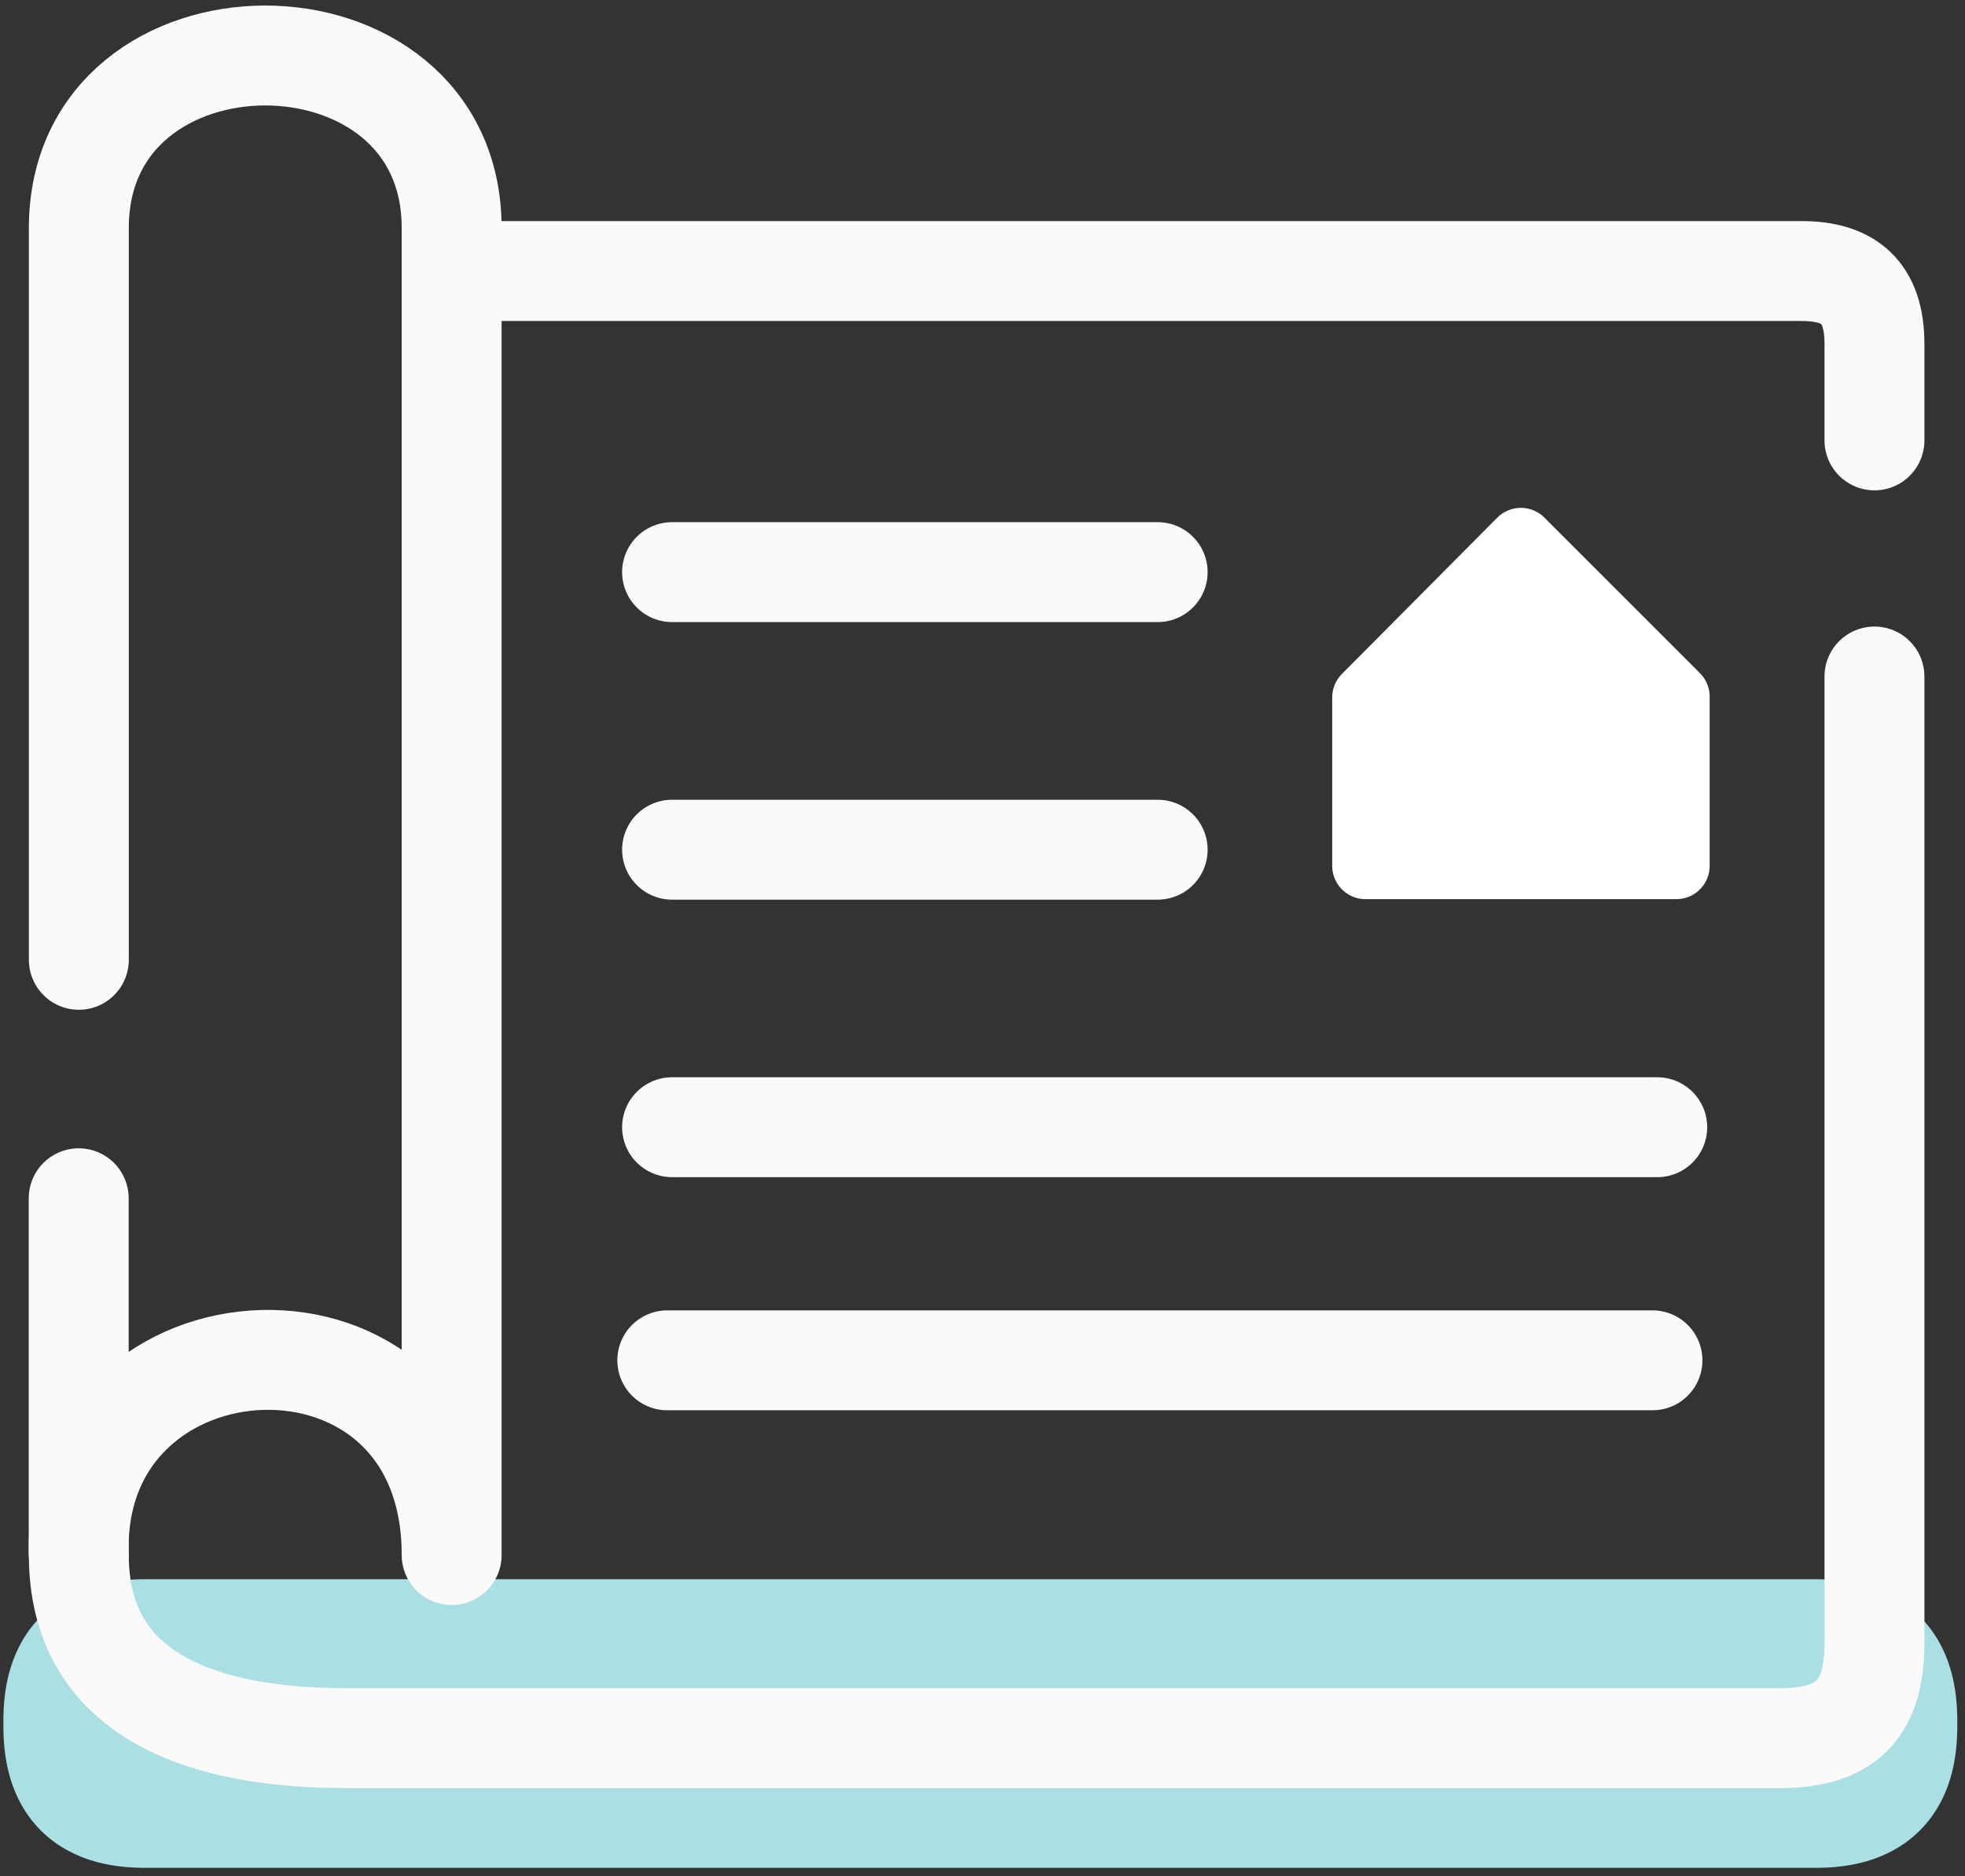<svg width="177px" height="169px" viewBox="0 0 177 169" version="1.1" xmlns="http://www.w3.org/2000/svg" xmlns:xlink="http://www.w3.org/1999/xlink">
    <rect x="0" y="0" width="177" height="169" fill="#333333" stroke="none"/>
    <title>Logo Copy 3</title>
    <g id="Logo-Copy-3" stroke="none" stroke-width="1" fill="none" fill-rule="evenodd">
        <g id="Group-2" transform="translate(0, 5)">
            <path d="M13.058,137.264 L163.553,137.264 C166.344,137.264 168.581,137.796 170.447,138.794 C172.313,139.792 173.778,141.256 174.776,143.122 C175.774,144.988 176.305,147.225 176.305,150.017 L176.305,150.512 C176.305,153.303 175.774,155.54 174.776,157.406 C173.778,159.272 172.313,160.737 170.447,161.735 C168.581,162.733 166.344,163.264 163.553,163.264 L13.058,163.264 C10.266,163.264 8.03,162.733 6.164,161.735 C4.298,160.737 2.833,159.272 1.835,157.406 C0.837,155.54 0.305,153.303 0.305,150.512 L0.305,150.017 C0.305,147.225 0.837,144.988 1.835,143.122 C2.833,141.256 4.298,139.792 6.164,138.794 C8.03,137.796 10.266,137.264 13.058,137.264 Z" id="Rectangle" fill="#AAE0E3"></path>
            <path d="M40.762,19.417 C118.91,19.417 159.413,19.417 162.271,19.417 C166.559,19.417 168.844,21.303 168.844,25.989 C168.844,29.113 168.844,32.008 168.844,34.673" id="Path-2" stroke="#FAFAFB" stroke-width="9" stroke-linecap="round"></path>
            <line x1="7.089" y1="134.996" x2="7.089" y2="102.946" id="Path-3" stroke="#FAFAFB" stroke-width="9" stroke-linecap="round"></line>
            <path d="M7.101,81.465 L7.101,15.539 C7.101,-5.18 40.684,-5.18 40.684,15.539 C40.684,29.352 40.684,69.202 40.684,135.089 C40.684,110.673 6.349,112.631 7.101,135.089 C7.087,150.311 23.252,151.579 31.361,151.579 C40.684,151.579 154.405,151.579 160.3,151.579 C166.196,151.579 168.844,149.091 168.844,143.035 C168.844,138.998 168.844,109.968 168.844,55.944" id="Path" stroke="#FAFAFB" stroke-width="9" stroke-linecap="round" stroke-linejoin="round"></path>
            <line x1="60.538" y1="46.54" x2="104.278" y2="46.54" id="Path-4" stroke="#FAFAFB" stroke-width="9" stroke-linecap="round" stroke-linejoin="round"></line>
            <line x1="60.538" y1="71.545" x2="104.278" y2="71.545" id="Path-4" stroke="#FAFAFB" stroke-width="9" stroke-linecap="round" stroke-linejoin="round"></line>
            <line x1="60.107" y1="117.545" x2="148.848" y2="117.545" id="Path-4-Copy" stroke="#FAFAFB" stroke-width="9" stroke-linecap="round" stroke-linejoin="round"></line>
            <line x1="60.538" y1="96.545" x2="149.278" y2="96.545" id="Path-4" stroke="#FAFAFB" stroke-width="9" stroke-linecap="round" stroke-linejoin="round"></line>
        </g>
        <path d="M136.993,48.751 L123,62.831 L123,78 L151,78 L151,62.757 L136.993,48.751 Z" id="Path-8" stroke="#FFFFFF" stroke-width="6" fill="#FFFFFF" stroke-linejoin="round"></path>
    </g>
</svg>